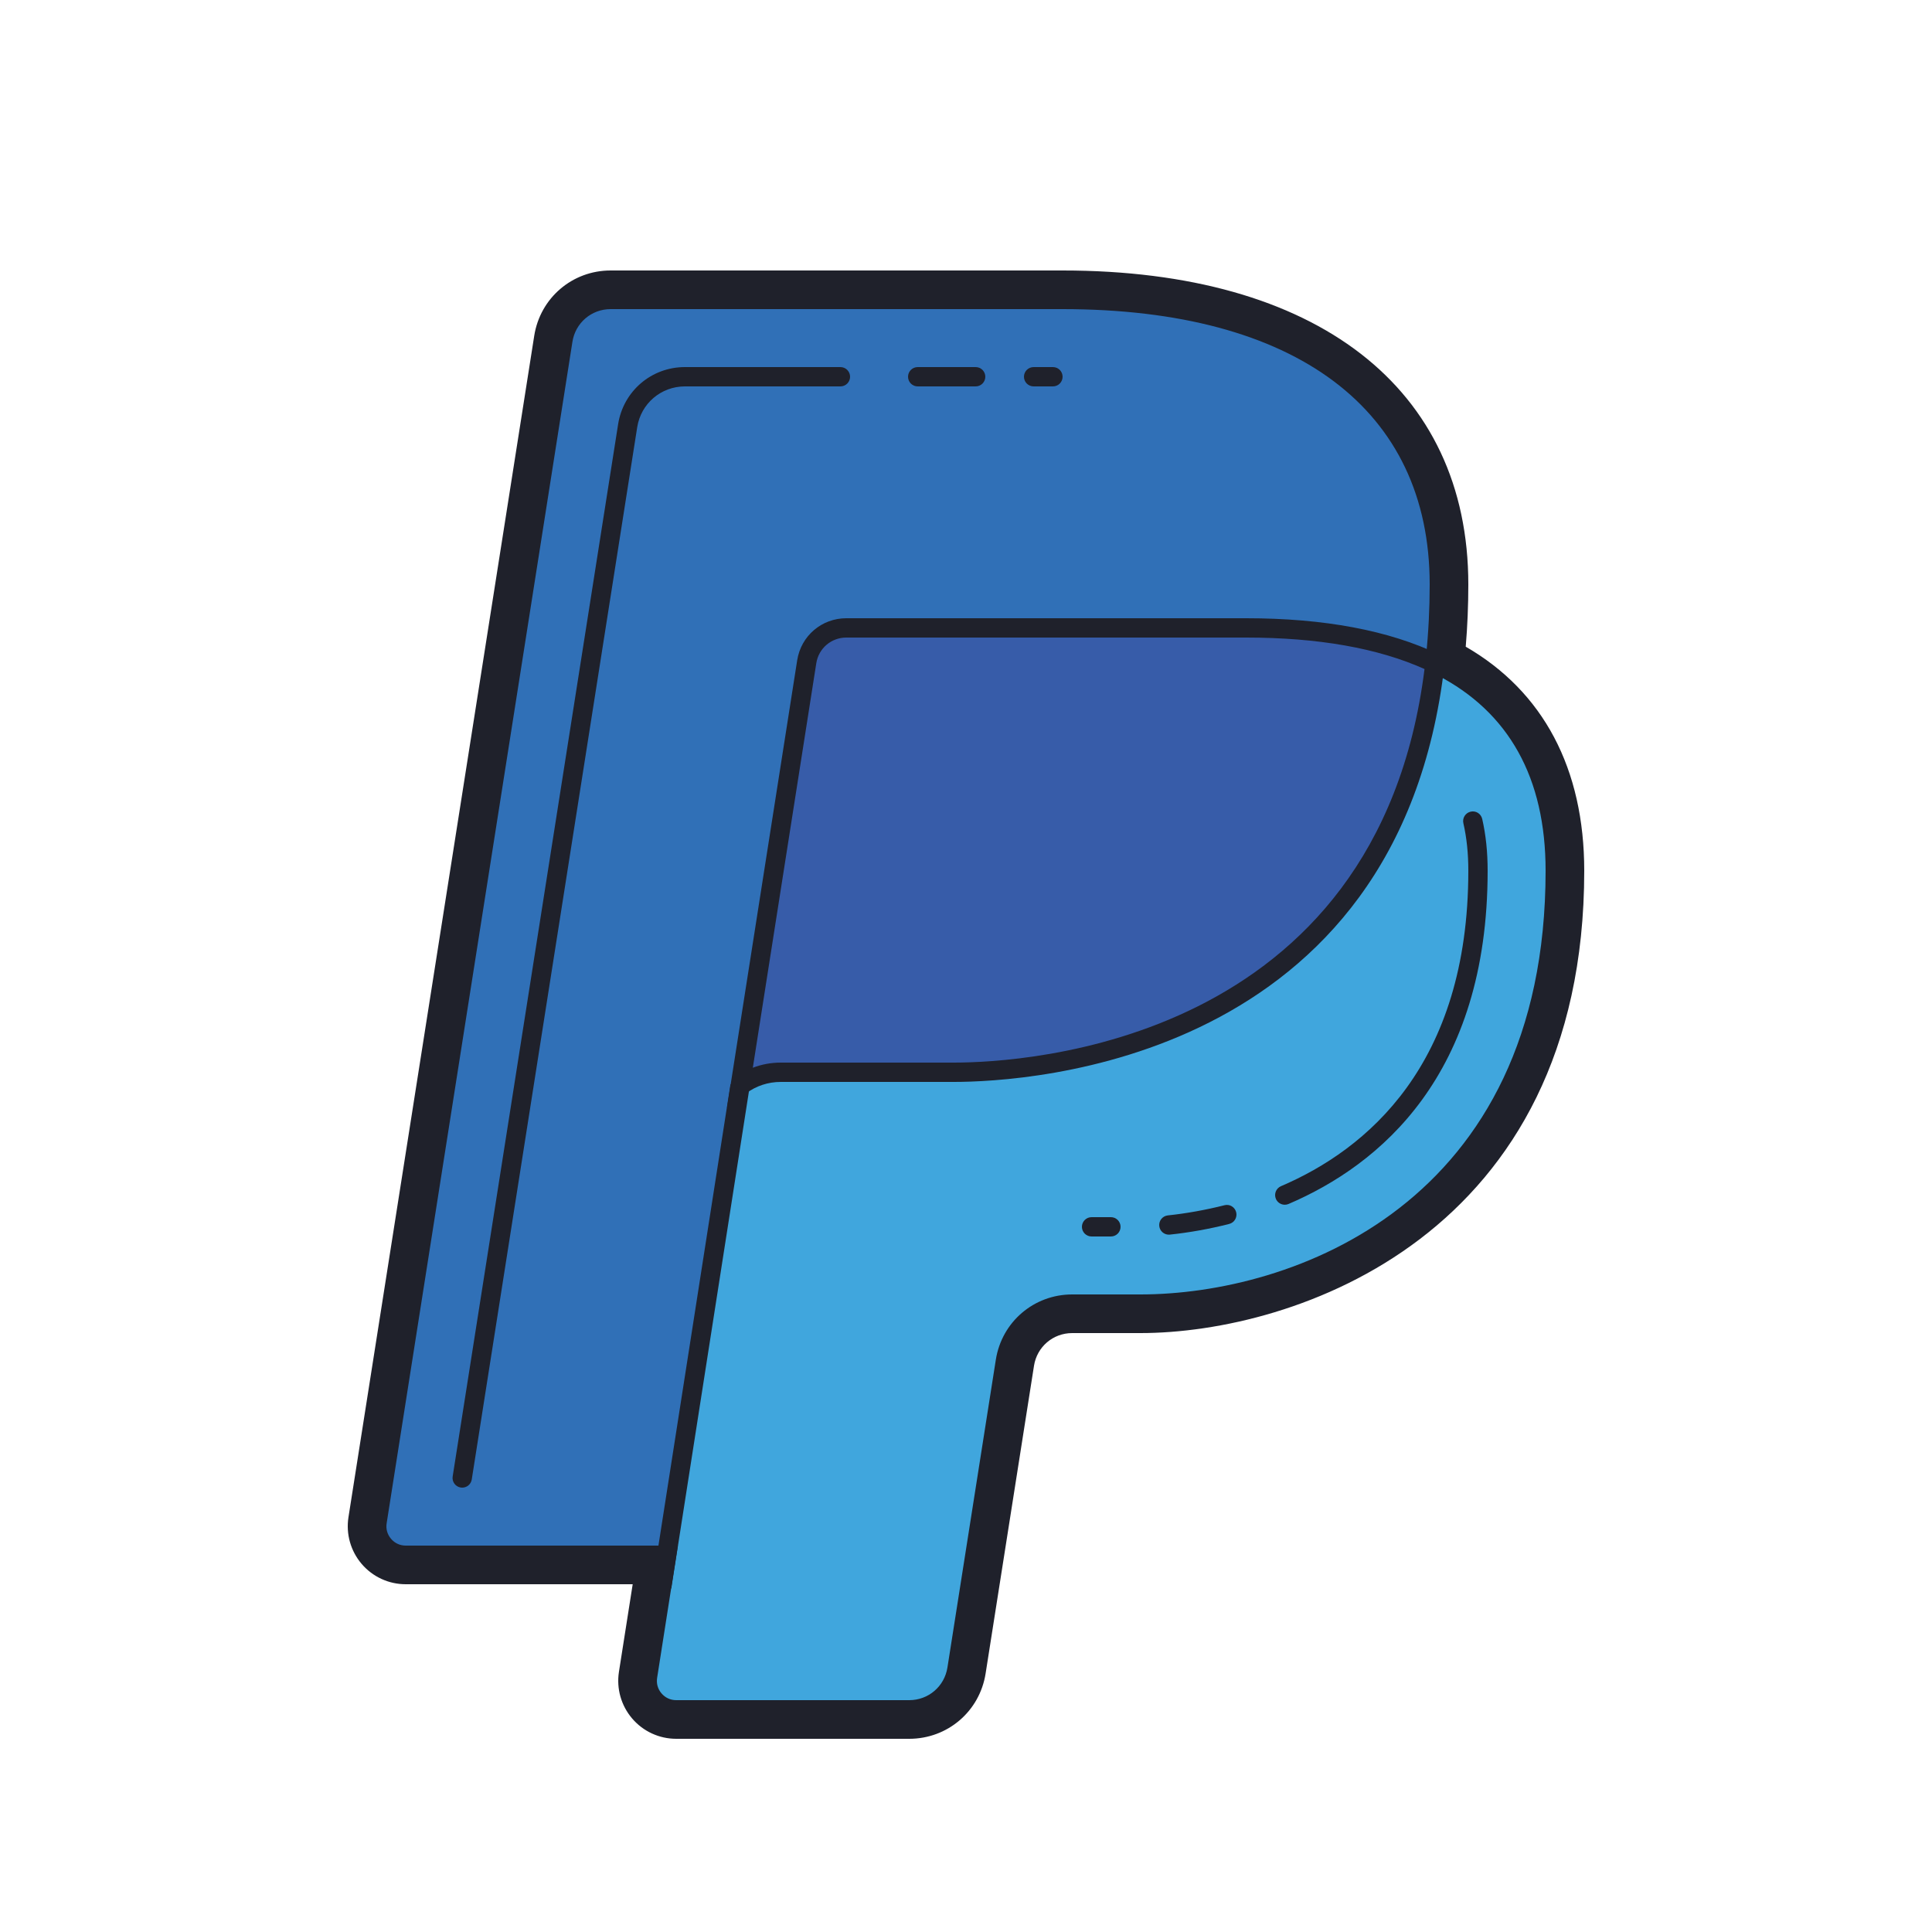 <svg xmlns="http://www.w3.org/2000/svg"  viewBox="0 0 100 100" width="200px" height="200px"><path fill="#3070b7" d="M43.804,32.5H64.5c3.966,0,7.251,0.614,9.773,1.828l0.535-0.293c0.125-1.2,0.192-2.46,0.192-3.785 C75,21.828,69,15,55,15H31.604c-1.477,0-2.734,1.075-2.964,2.534l-9.616,61.155C18.834,79.903,19.772,81,21,81h12.917l-0.893,5.69 c-0.079,0.502,0.043,0.978,0.291,1.37l8.441-53.811C41.917,33.236,42.777,32.5,43.804,32.5z"/><path fill="#40a6dd" d="M74.808,34.035l-0.535,0.293C71.751,33.114,68.466,32.5,64.5,32.5H43.804 c-1.026,0-1.887,0.736-2.047,1.75l-8.441,53.811C33.667,88.617,34.28,89,35,89h1.433h10.63c1.477,0,2.734-1.075,2.964-2.534 l2.505-15.932C52.762,69.075,54.019,68,55.496,68h3.53C67.286,68,81,62.857,81,45.071C81,40.424,79.325,36.353,74.808,34.035z"/><path fill="#375ca9" d="M43.804,32.5c-1.026,0-1.887,0.736-2.047,1.75l-3.442,21.944c0.587-0.439,1.314-0.694,2.101-0.694 h8.949c3.771,0,22.604-1.024,24.909-21.172C71.751,33.114,68.466,32.5,64.5,32.5H43.804z"/><g><path fill="#1f212b" d="M47.063,90H35c-0.878,0-1.709-0.383-2.279-1.05c-0.571-0.668-0.82-1.548-0.685-2.415L32.748,82H21 c-0.878,0-1.709-0.383-2.279-1.05c-0.571-0.668-0.82-1.548-0.685-2.416l9.616-61.155C27.961,15.421,29.622,14,31.604,14H55 c13.149,0,21,6.075,21,16.25c0,1.087-0.045,2.168-0.134,3.223C79.883,35.792,82,39.787,82,45.071C82,63.999,66.973,69,59.026,69 h-3.53c-0.991,0-1.822,0.711-1.976,1.689l-2.505,15.932C50.707,88.579,49.045,90,47.063,90z M31.604,16 c-0.99,0-1.821,0.711-1.975,1.689l-9.616,61.155c-0.047,0.293,0.034,0.579,0.228,0.806C20.434,79.876,20.703,80,21,80h14.086 l-1.073,6.846c-0.046,0.293,0.034,0.578,0.228,0.804C34.434,87.876,34.703,88,35,88h12.063c0.991,0,1.822-0.711,1.976-1.689 l2.505-15.932C51.853,68.421,53.515,67,55.496,67h3.53C66.816,67,80,62.382,80,45.071c0-4.81-1.9-8.224-5.647-10.146l-0.609-0.313 l0.07-0.68C73.938,32.737,74,31.498,74,30.25C74,21.194,67.075,16,55,16H31.604z"/><path fill="#1f212b" d="M37.63,57.331l3.633-23.158C41.462,32.913,42.53,32,43.804,32H64.5c4.04,0,7.401,0.632,9.99,1.878 l0.32,0.154l-0.04,0.353C72.416,54.958,53.193,56,49.364,56h-8.949c-0.658,0-1.281,0.206-1.801,0.595L37.63,57.331z M43.804,33 c-0.778,0-1.432,0.559-1.553,1.328l-3.285,20.938C39.422,55.091,39.911,55,40.415,55h8.949c3.658,0,21.932-0.985,24.369-20.371 C71.324,33.548,68.221,33,64.5,33H43.804z"/><rect width="26.26" height="1" x="23.149" y="68.669" fill="#1f212b" transform="rotate(-81.124 36.279 69.17)"/><path fill="#1f212b" d="M23.925,77c-0.026,0-0.053-0.002-0.079-0.006c-0.272-0.043-0.459-0.299-0.416-0.572l8.564-54.466 C32.264,20.243,33.718,19,35.452,19H43.5c0.276,0,0.5,0.224,0.5,0.5S43.776,20,43.5,20h-8.048c-1.238,0-2.277,0.888-2.47,2.112 l-8.564,54.466C24.379,76.824,24.166,77,23.925,77z"/><path fill="#1f212b" d="M50.5,20h-3c-0.276,0-0.5-0.224-0.5-0.5s0.224-0.5,0.5-0.5h3c0.276,0,0.5,0.224,0.5,0.5 S50.776,20,50.5,20z"/><path fill="#1f212b" d="M54.5,20h-1c-0.276,0-0.5-0.224-0.5-0.5s0.224-0.5,0.5-0.5h1c0.276,0,0.5,0.224,0.5,0.5 S54.776,20,54.5,20z"/><path fill="#1f212b" d="M57.5,64h-1c-0.276,0-0.5-0.224-0.5-0.5s0.224-0.5,0.5-0.5h1c0.276,0,0.5,0.224,0.5,0.5 S57.776,64,57.5,64z"/><path fill="#1f212b" d="M66.5,62.357c-0.193,0-0.378-0.113-0.46-0.303c-0.108-0.254,0.009-0.548,0.263-0.657 C70.727,59.503,76,55.133,76,45.071c0-0.902-0.084-1.707-0.256-2.46c-0.062-0.269,0.106-0.537,0.376-0.599 c0.272-0.064,0.537,0.107,0.599,0.376C76.908,43.216,77,44.093,77,45.071c0,10.606-5.603,15.232-10.303,17.246 C66.633,62.345,66.565,62.357,66.5,62.357z"/><path fill="#1f212b" d="M60.499,63.906c-0.252,0-0.47-0.191-0.496-0.448c-0.029-0.274,0.17-0.521,0.445-0.549 c0.951-0.1,1.965-0.282,2.929-0.526c0.271-0.072,0.539,0.094,0.607,0.361c0.068,0.267-0.094,0.54-0.361,0.607 c-1.024,0.26-2.058,0.446-3.071,0.552C60.534,63.905,60.517,63.906,60.499,63.906z"/></g></svg>
